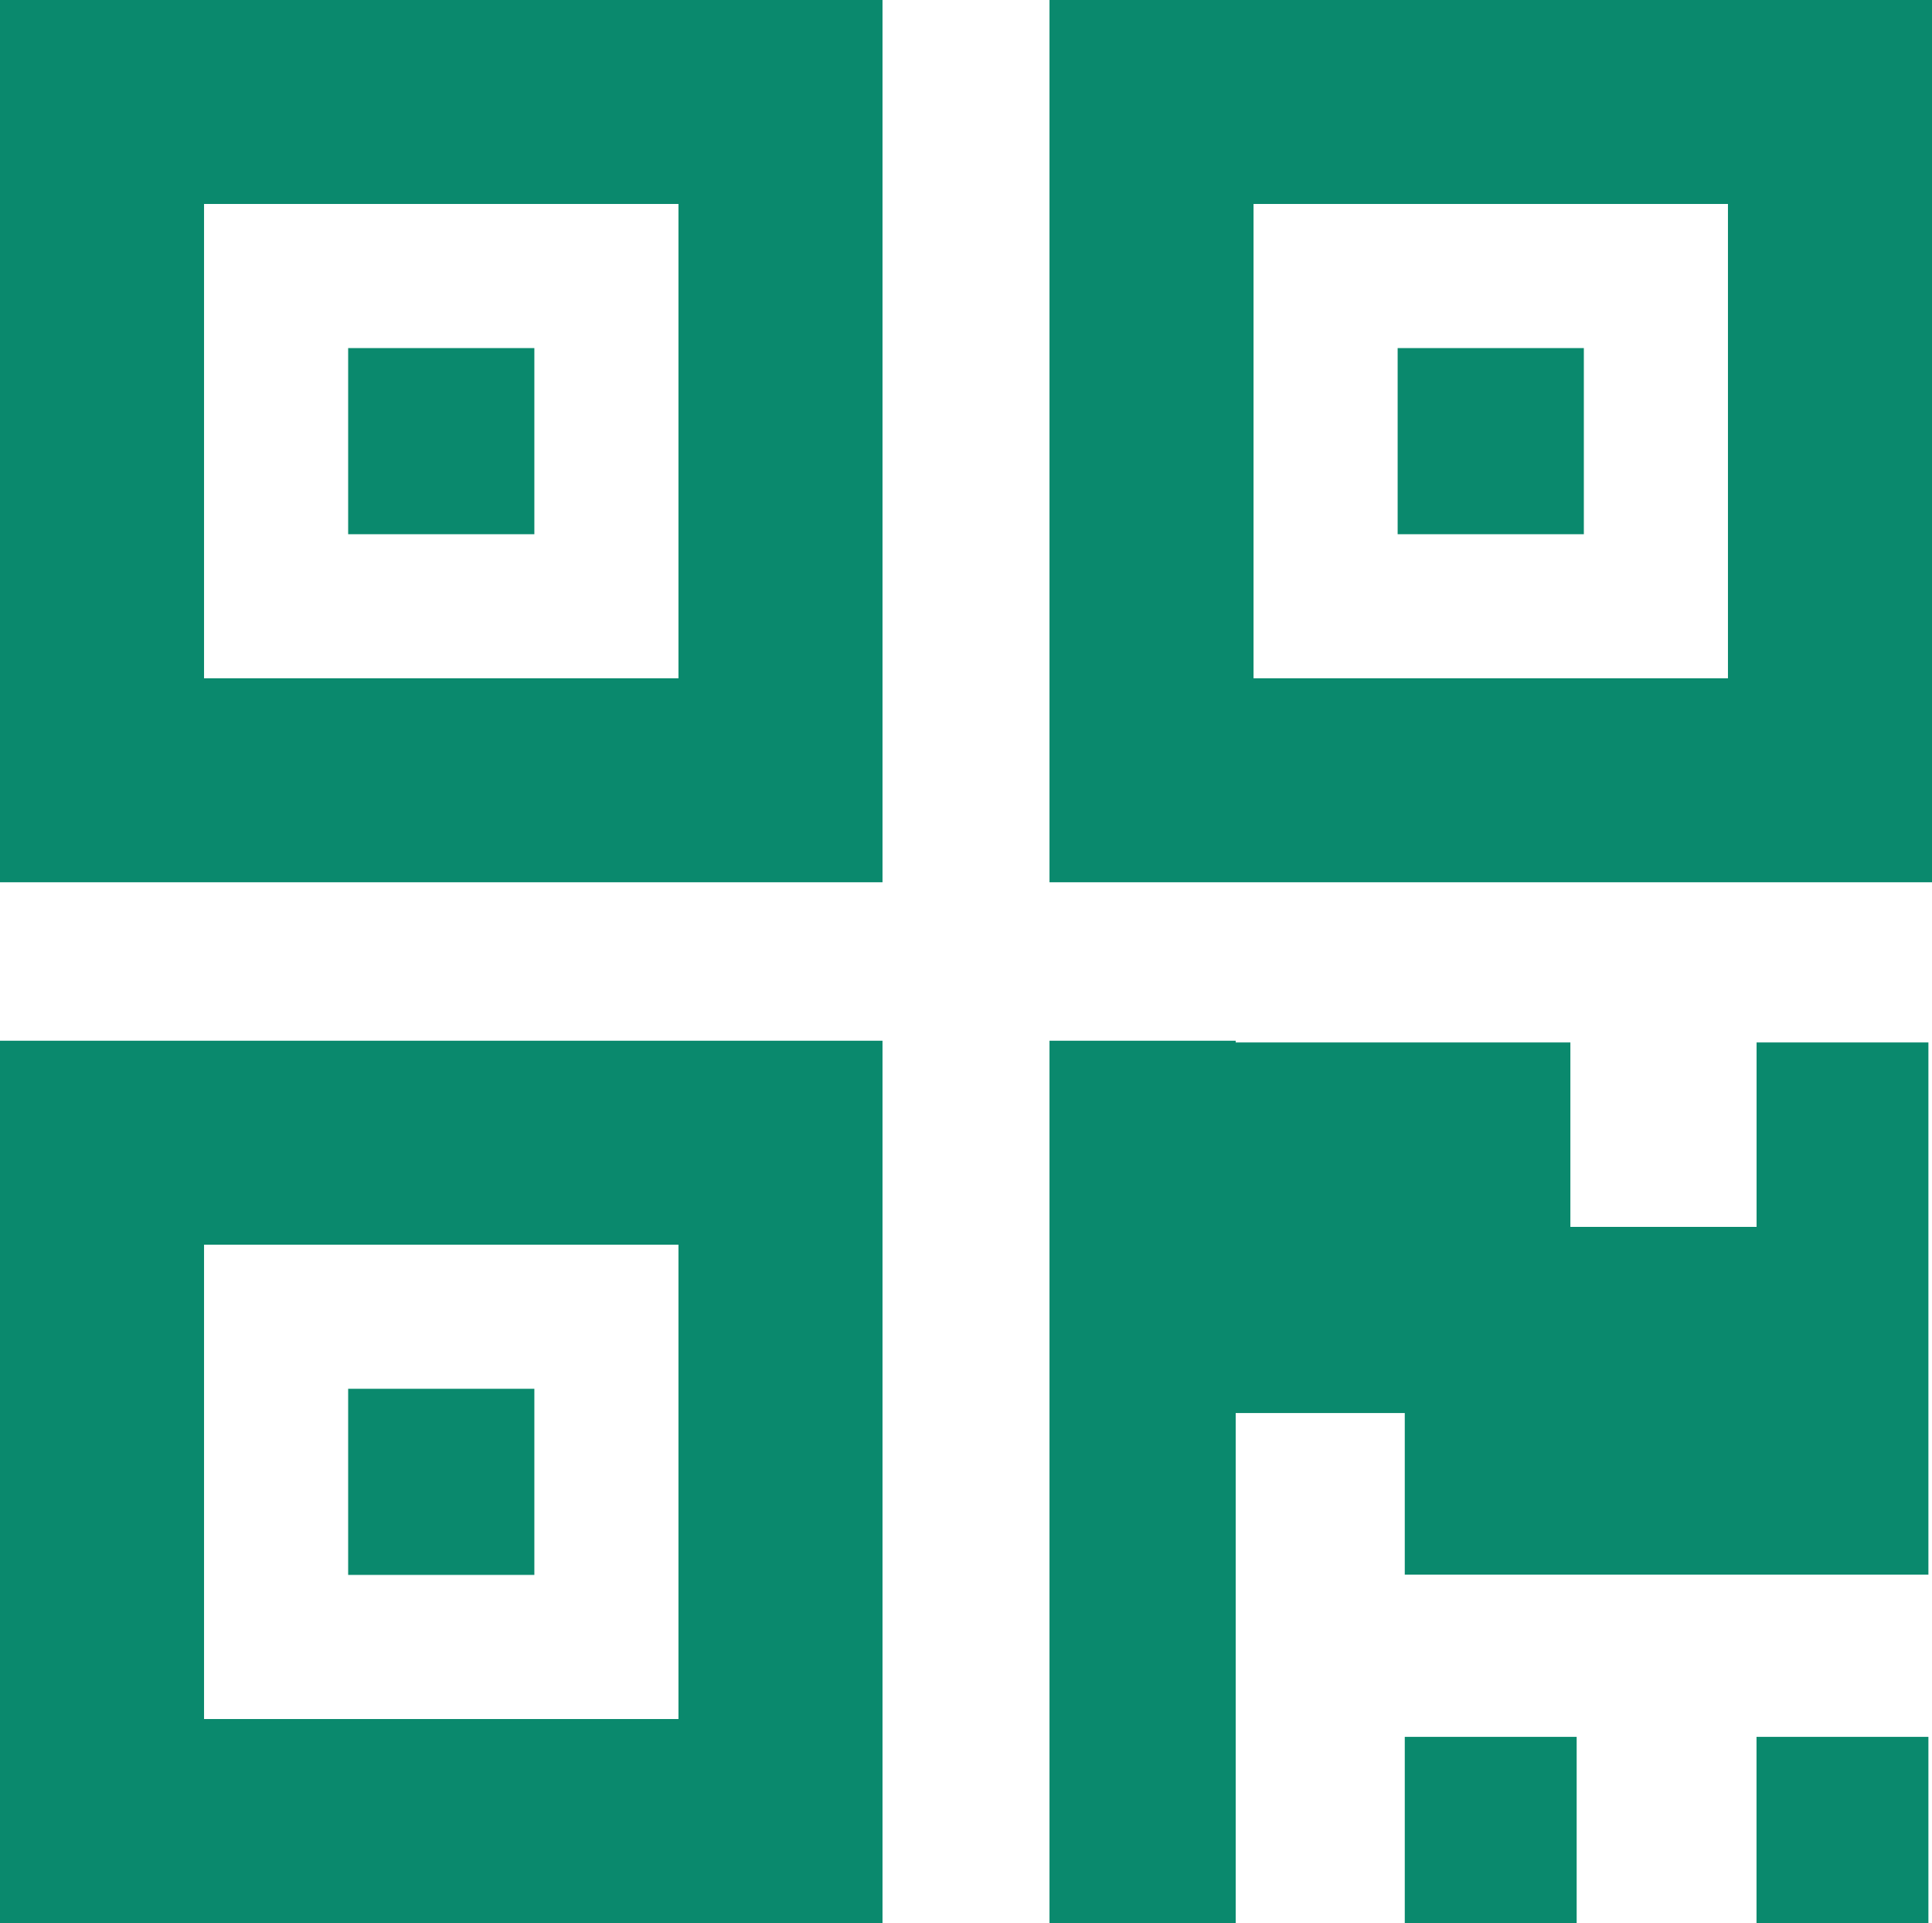 <svg xmlns="http://www.w3.org/2000/svg" width="32.269" height="32.127" fill="#0a896d" xmlns:v="https://vecta.io/nano"><path d="M14.74 14.74H0V0h14.74v14.74zM3.408 3.408v7.924h7.924V3.408zm2.407 5.517h3.11v-3.11h-3.11zm8.925 23.202H0v-14.74h14.74v14.74zM3.408 20.795v7.924h7.924v-7.924zm2.407 5.517h3.11v-3.11h-3.11zM32.269 14.74h-14.74V0h14.74v14.74zM20.937 3.408v7.924h7.924V3.408zm2.407 5.517h3.11v-3.11h-3.11zm5.994 23.202h2.871v-3.11h-2.871zm-5.875 0h2.871v-3.11h-2.871zm-5.934-14.74v14.74h3.11v-8.52h2.824v2.7h8.746v-8.891h-2.87v3.081h-3.11v-3.081h-5.59v-.029z"/></svg>